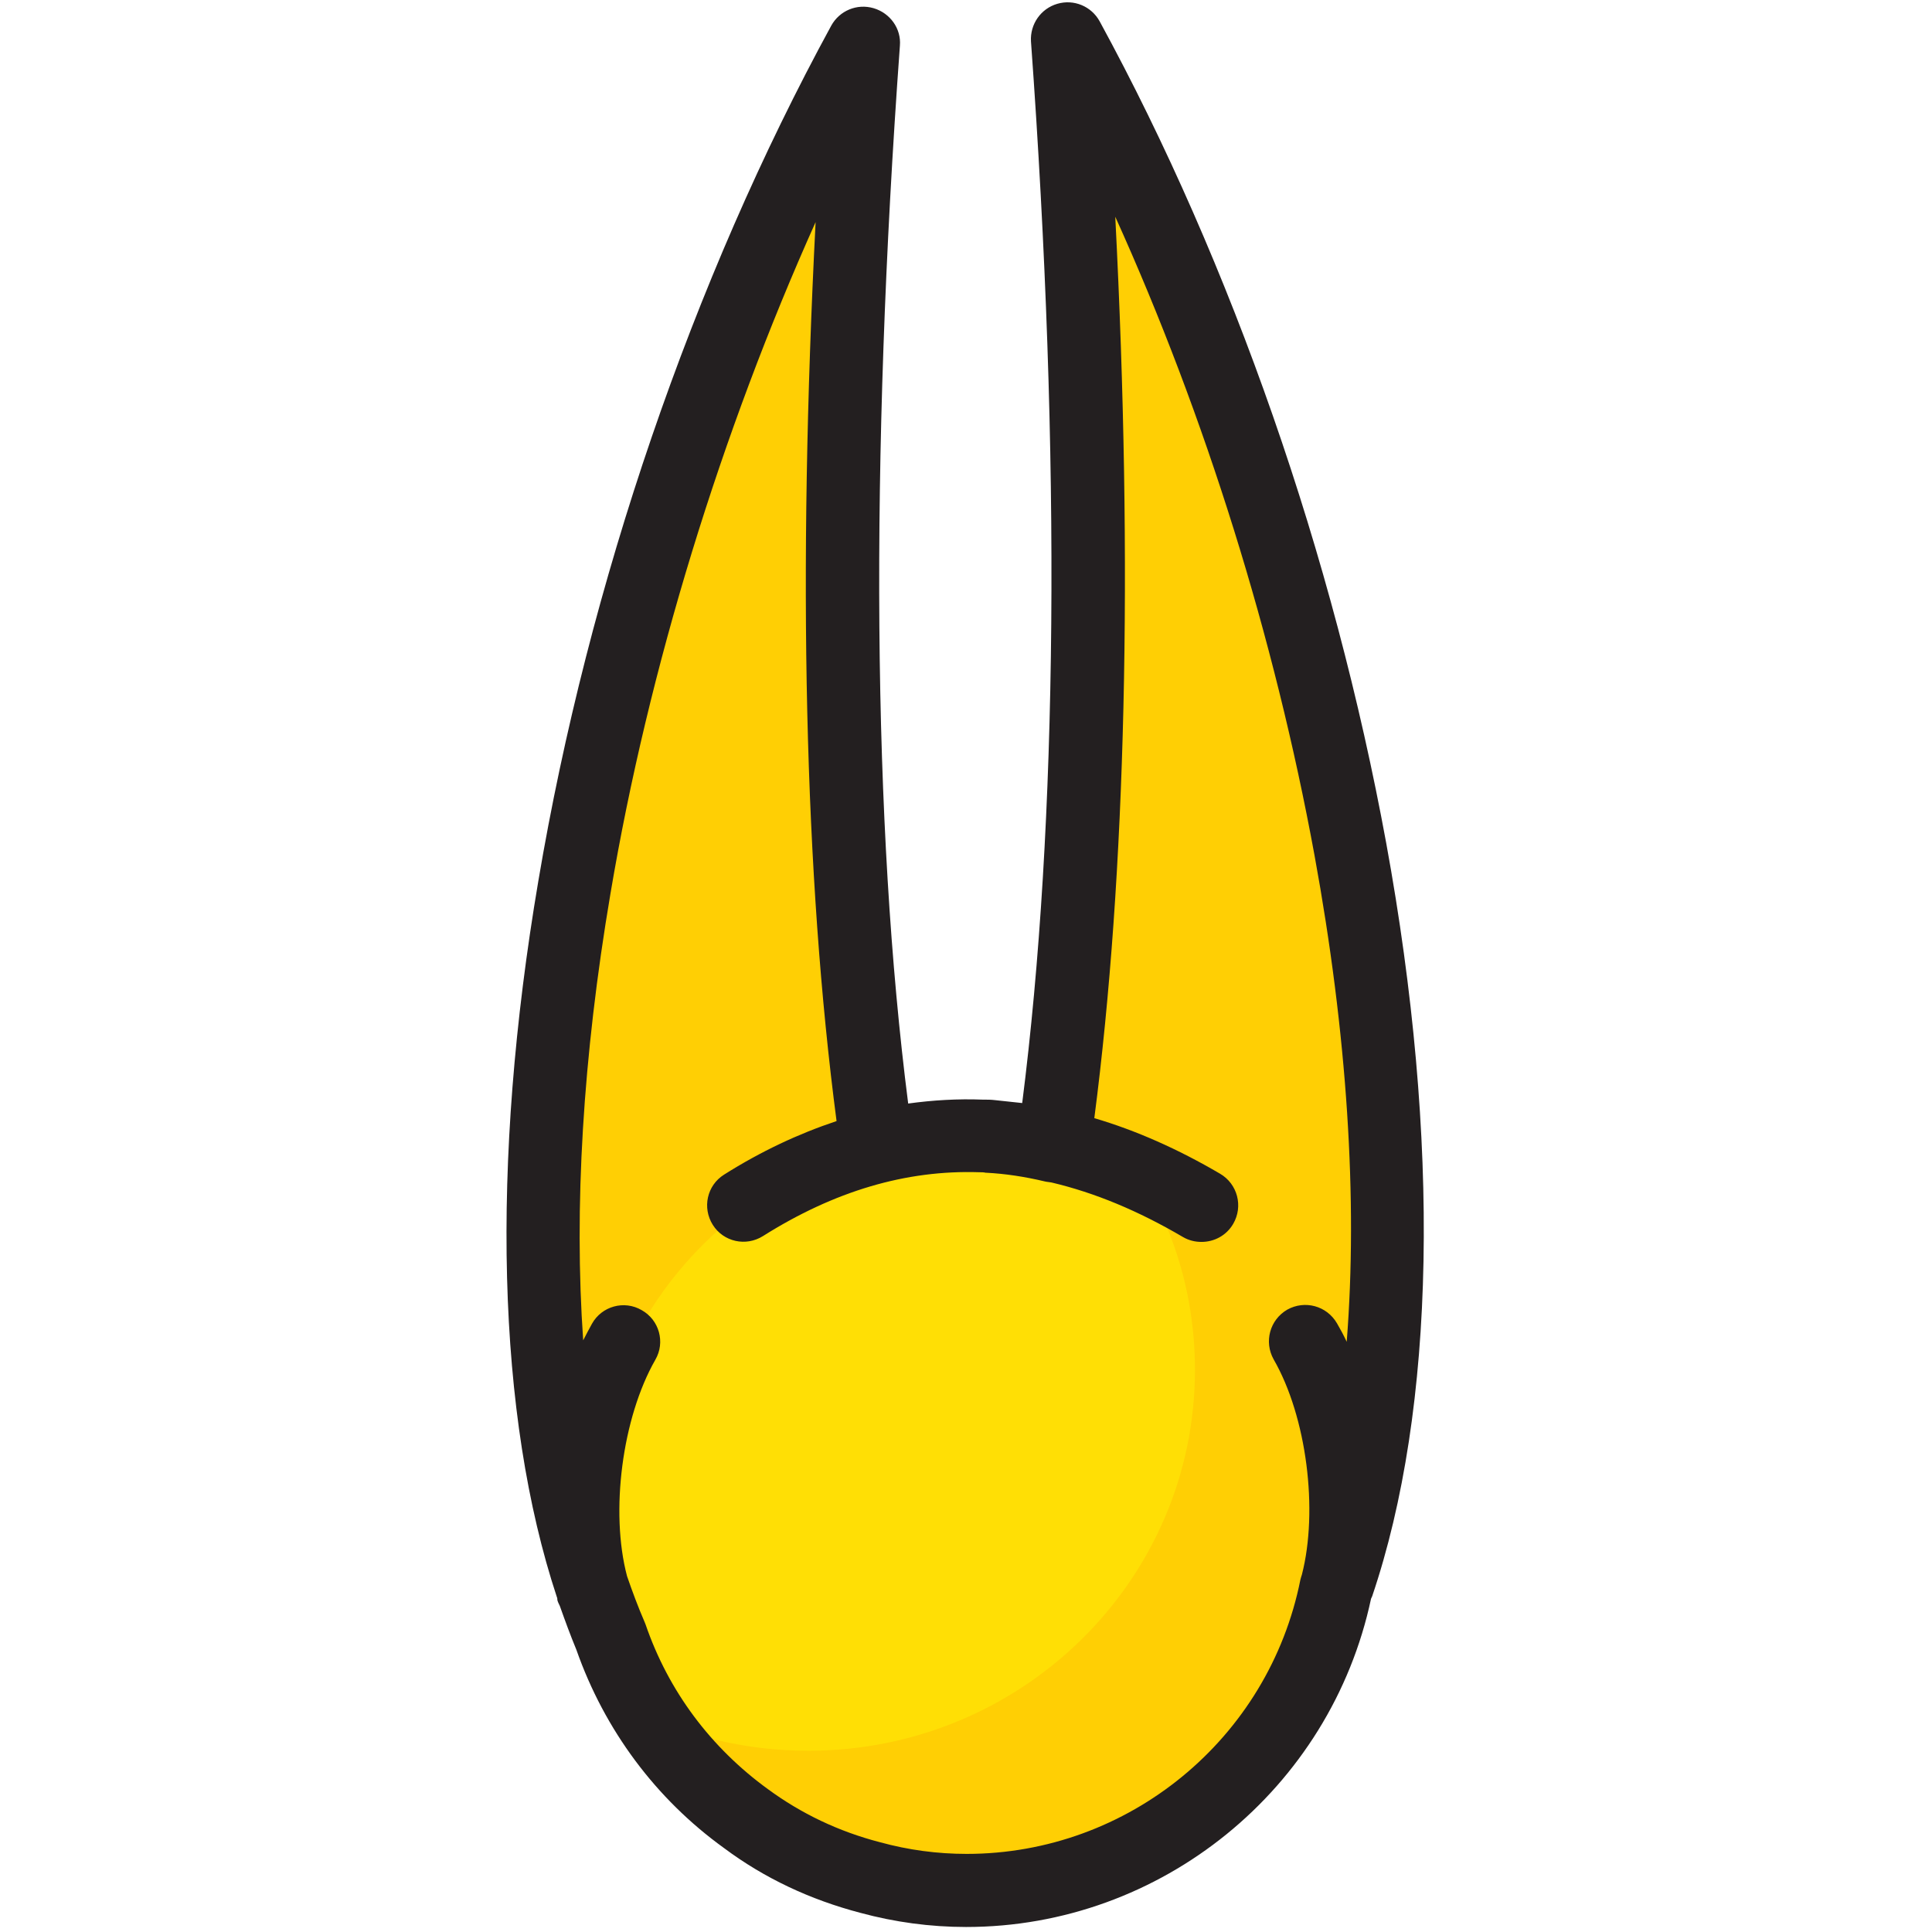 <?xml version="1.0" encoding="UTF-8" standalone="no"?>
<!DOCTYPE svg PUBLIC "-//W3C//DTD SVG 1.1//EN" "http://www.w3.org/Graphics/SVG/1.1/DTD/svg11.dtd">
<svg width="100%" height="100%" viewBox="0 0 1182 1182" version="1.1" xmlns="http://www.w3.org/2000/svg" xmlns:xlink="http://www.w3.org/1999/xlink" xml:space="preserve" xmlns:serif="http://www.serif.com/" style="fill-rule:evenodd;clip-rule:evenodd;stroke-linejoin:round;stroke-miterlimit:2;">
    <g id="Ebene_1_1_" transform="matrix(3.025,0,0,2.98,282.472,-16.288)">
        <path d="M27,315.6C27,279.5 51.8,249.1 85.3,240.7C76.6,179.7 76.1,101 82.4,13.6C24.5,120.1 -4,273.1 34,347.9C29.5,338.1 27,327.1 27,315.6Z" style="fill:rgb(255,207,4);fill-rule:nonzero;"/>
        <circle cx="103.8" cy="315.3" r="77.3" style="fill:rgb(255,223,5);"/>
        <path d="M124.4,12.6C133.7,141.9 137.5,175.9 121.2,240.6C128.6,243.1 139.9,251.4 142,255.9C146.1,265.4 148.3,275.8 148.3,286.7C148.3,329.9 113.3,364.9 70.1,364.9C57,364.9 44.6,361.7 33.7,355.9C47.5,378 72.1,392.7 100.1,392.7C109.1,392.7 117.7,391.2 125.8,388.4C155.6,379.9 180.7,354.2 184.6,312.5C202.6,231.6 174.5,104.7 124.4,12.6Z" style="fill:rgb(255,207,4);fill-rule:nonzero;"/>
    </g>
    <g transform="matrix(2.981,0,0,2.981,283.165,-16.151)">
        <path d="M186.6,333.1C199.7,294.5 200.7,239.6 189.5,178.4C178.7,119.6 157.9,59.7 130.7,9.8C129,6.7 125.4,5.2 122,6.2C118.6,7.2 116.4,10.4 116.6,13.9C122.8,99.4 122.1,174.5 114.8,231.8C112.9,231.6 111.1,231.4 109.2,231.2C108.4,231.1 107.6,231.1 106.9,231.1L106.7,231.1C101.6,230.9 96.5,231.2 91.4,231.9C84.1,175 83.5,100.2 89.7,14.8C90,11.3 87.7,8.1 84.3,7.1C80.9,6.1 77.3,7.6 75.6,10.7C47.2,62.8 25.8,125.2 15.5,186.2C5.6,244.5 7,296 19.3,333.2C19.4,333.4 19.4,333.6 19.4,333.8C19.5,334.2 19.7,334.6 19.9,335C21,338.1 22.1,341.1 23.3,344C29.1,360.5 39.6,374.6 53.6,384.7C61.9,390.9 71.3,395.3 81.6,398C88.6,399.9 95.9,400.9 103.3,400.9C143.3,400.9 178.1,372.6 186.4,333.5C186.5,333.4 186.5,333.2 186.6,333.1ZM103.4,385.9C97.4,385.9 91.4,385.1 85.6,383.5C77.1,381.3 69.4,377.6 62.6,372.6C50.9,364.1 42.2,352.5 37.5,338.8C37.4,338.6 37.4,338.5 37.3,338.3C36,335.3 34.8,332.1 33.7,328.9C30.2,315.7 32.7,296.4 39.5,284.5C41.6,280.9 40.3,276.3 36.7,274.3C33.1,272.2 28.5,273.5 26.5,277.1C25.9,278.2 25.3,279.3 24.7,280.5C22.8,253.5 24.6,222.4 30.3,188.8C38.1,142.5 53.1,94 72.4,51C68.7,123.3 70.1,185.2 76.7,235.5C68.9,238.1 61.2,241.7 53.6,246.5C50.1,248.7 49.1,253.3 51.3,256.8C53.5,260.3 58.1,261.3 61.6,259.1C76.2,249.9 90.9,245.5 106,246C106.4,246 106.9,246 107.3,246.1L107.4,246.1C111.3,246.3 115.3,246.9 119.5,247.9C119.9,248 120.3,248 120.8,248.1C129.7,250.2 138.6,253.9 147.8,259.3C149,260 150.3,260.3 151.6,260.3C154.2,260.3 156.7,259 158.1,256.6C160.2,253 159,248.4 155.4,246.3C146.7,241.2 138.1,237.4 129.6,234.9C136.1,184.9 137.6,121.7 133.9,49.9C152.4,90.8 166.6,136.3 174.8,181C181.5,217.6 183.7,251.6 181.4,280.8C180.8,279.5 180.1,278.2 179.4,277C177.3,273.4 172.8,272.2 169.2,274.2C165.6,276.3 164.4,280.8 166.4,284.4C173.2,296.2 175.6,315.4 172.2,328.6C172.1,328.9 172,329.2 171.9,329.6C165.4,362.3 136.6,385.9 103.4,385.9Z" style="fill:rgb(35,31,32);fill-rule:nonzero;"/>
    </g>
</svg>
